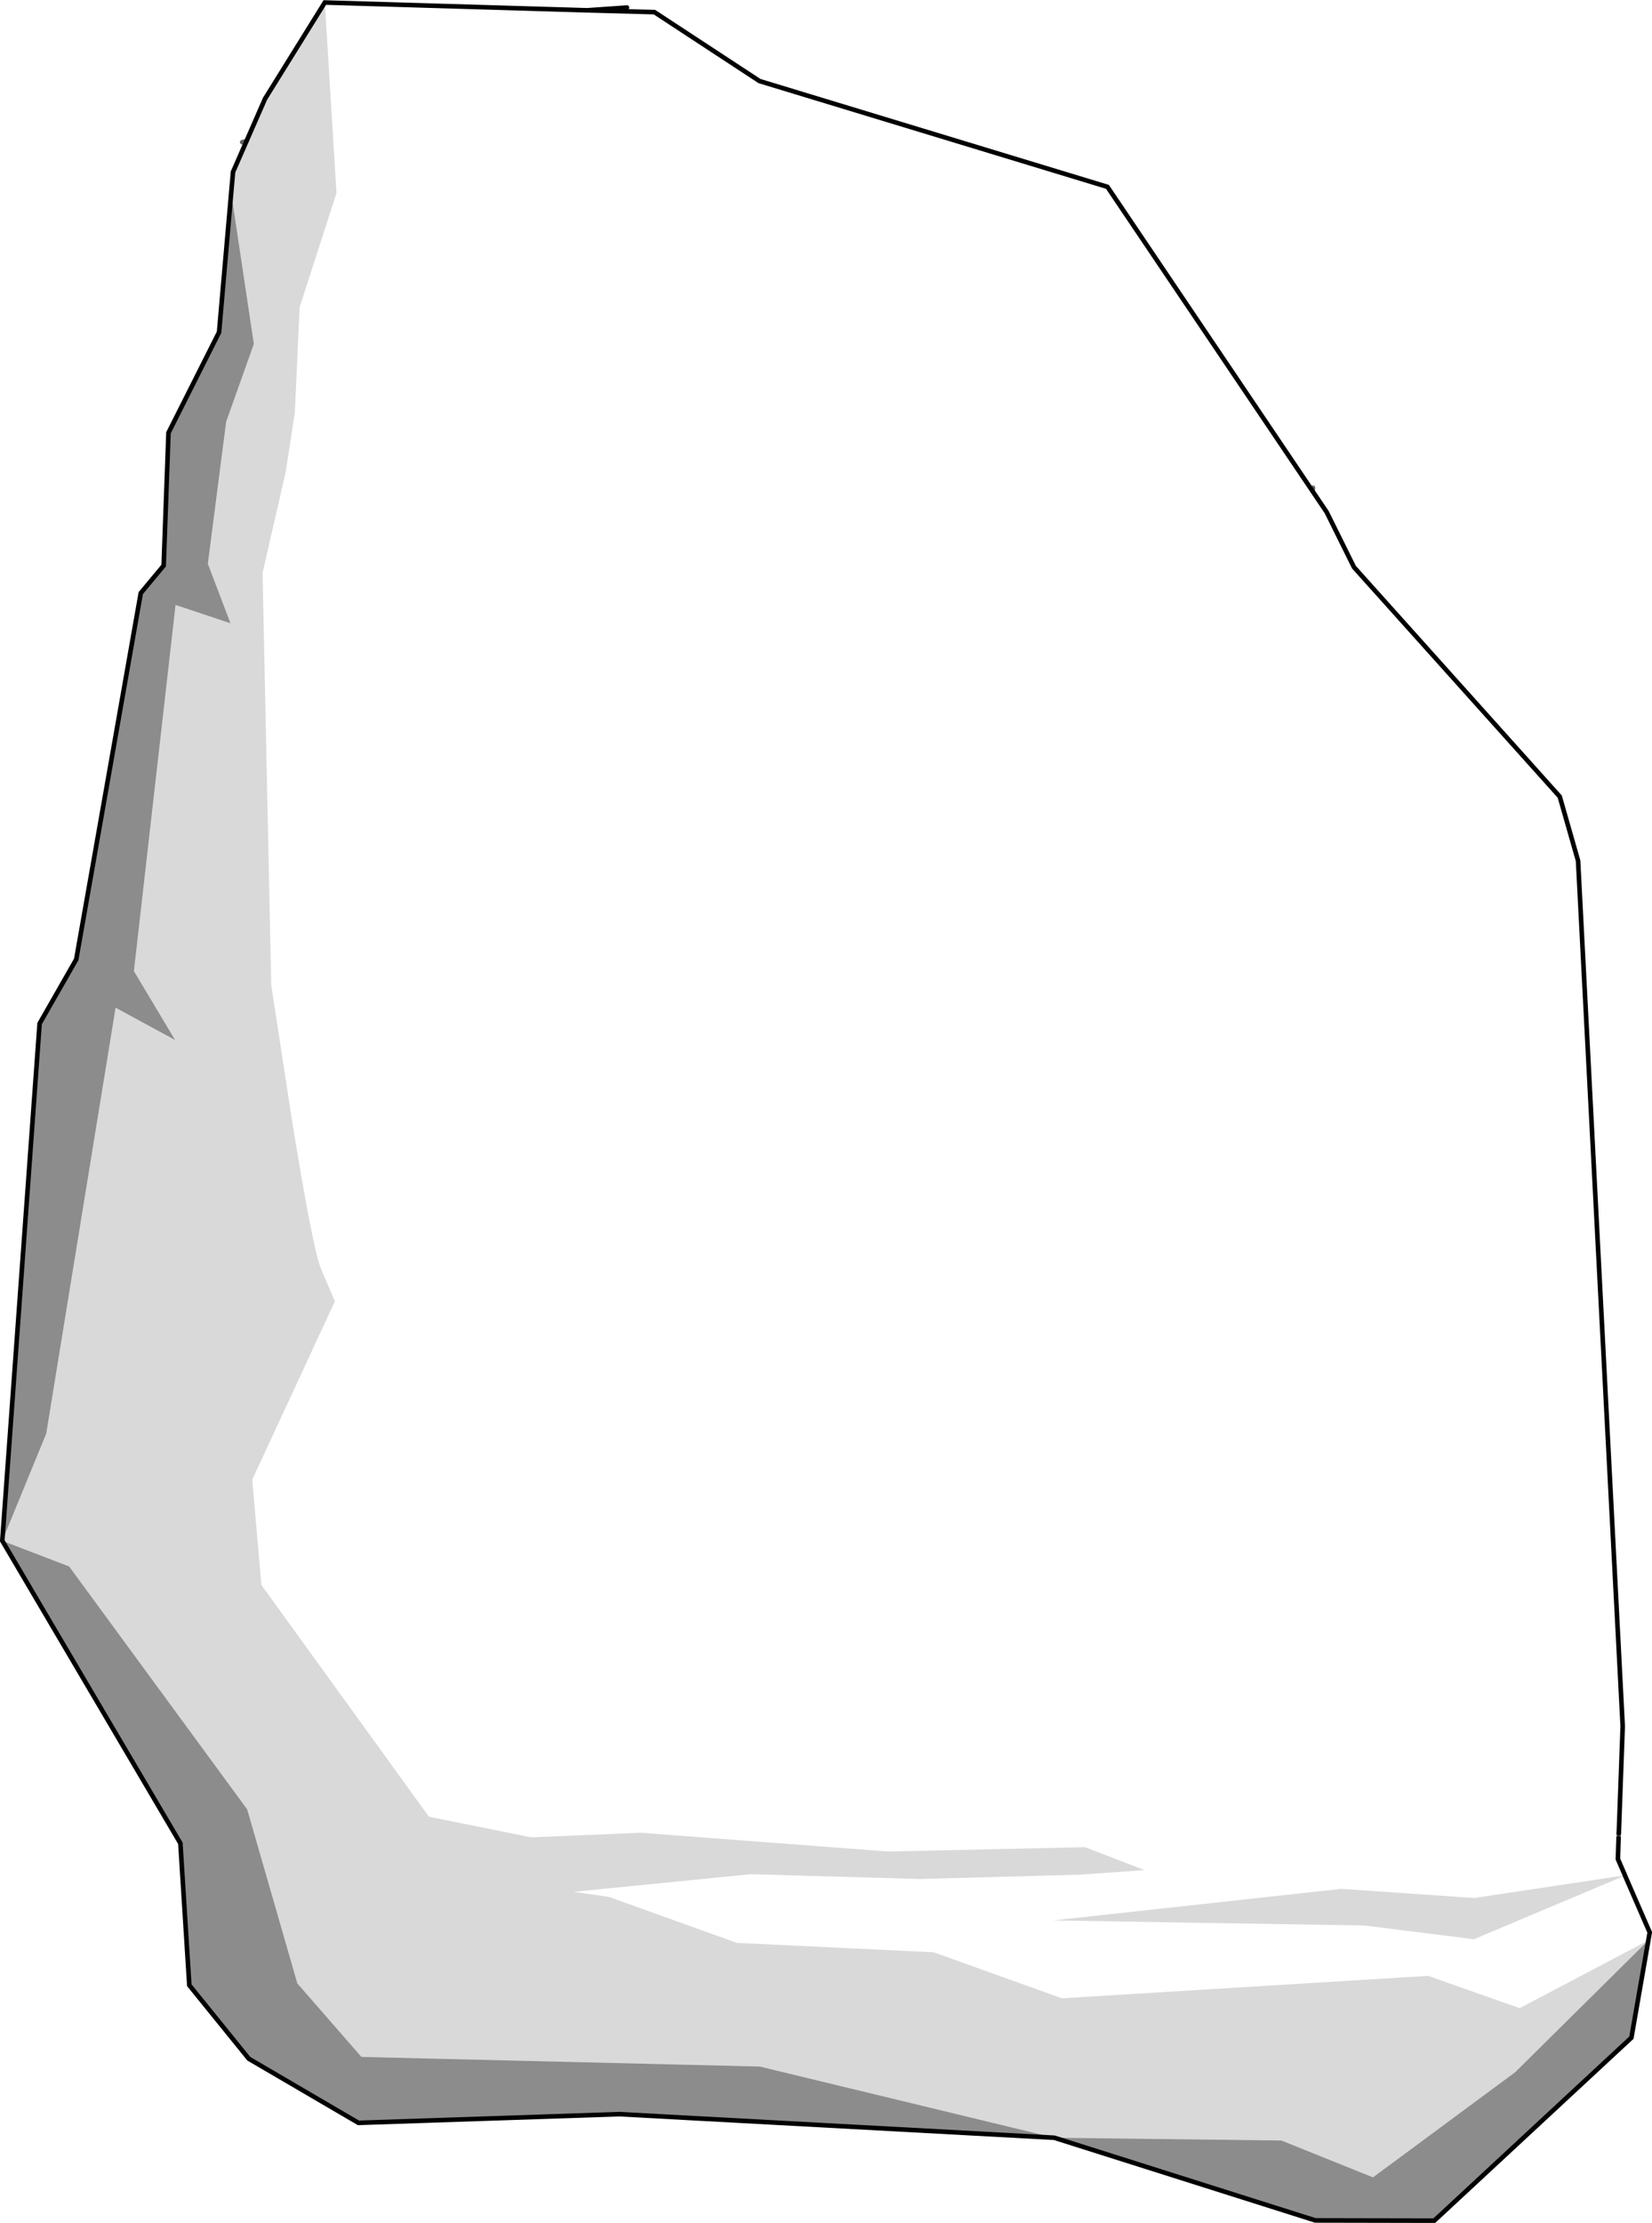 <?xml version="1.0" encoding="UTF-8" standalone="no"?>
<svg xmlns:xlink="http://www.w3.org/1999/xlink" height="485.4px" width="360.85px" xmlns="http://www.w3.org/2000/svg">
  <g transform="matrix(1.0, 0.0, 0.0, 1.0, 180.4, 242.7)">
    <path d="M179.65 181.0 L175.95 202.25 132.9 242.2 106.9 242.15 49.9 224.1 -45.1 218.95 -102.1 220.85 -126.05 206.85 -139.05 190.8 -141.0 159.8 -179.9 93.75 -171.75 -19.2 -163.75 -33.2 -149.65 -113.2 -144.65 -119.2 -143.6 -148.2 -132.55 -170.15 -129.9 -200.6 -124.95 -167.6 -131.0 -150.6 -135.0 -119.6 -130.05 -106.6 -142.05 -110.6 -151.15 -30.65 -142.15 -15.6 -155.15 -22.65 -170.3 70.35 -179.9 93.75 -165.3 99.35 -126.4 152.4 -115.45 190.4 -101.45 206.45 -14.45 208.55 49.9 224.1 99.5 224.7 119.5 232.75 150.55 209.8 179.65 181.0" fill="#000000" fill-opacity="0.451" fill-rule="evenodd" stroke="none"/>
    <path d="M106.3 -135.45 L109.4 -130.85 115.35 -118.85 160.3 -68.75 164.3 -54.75 174.05 134.25 173.2 157.6 173.15 158.7 173.0 163.25 174.55 166.8 141.6 171.75 112.6 169.75 49.6 176.65 117.6 177.75 141.55 180.75 174.55 166.85 179.95 179.25 179.65 181.0 151.55 195.8 131.55 188.75 51.55 193.65 23.55 183.6 -19.45 181.55 -47.4 171.5 -55.1 170.4 -16.4 166.55 20.6 167.6 55.6 166.65 69.6 165.65 56.6 160.65 13.6 161.6 -40.4 157.5 -64.4 158.5 -86.7 154.0 -123.3 103.4 -125.3 80.4 -107.25 41.45 -110.25 34.45 Q-112.1 30.05 -116.8 0.8 L-121.15 -27.6 -123.05 -117.6 -118.0 -139.6 -116.0 -152.6 -114.95 -175.6 -106.9 -200.55 -109.45 -242.15 -52.15 -240.45 -37.45 -240.05 -14.5 -225.0 61.5 -201.9 106.3 -135.45" fill="#ffffff" fill-opacity="0.0" fill-rule="evenodd" stroke="none"/>
    <path d="M174.55 166.8 L174.6 166.8 174.55 166.85 141.55 180.75 117.6 177.75 49.6 176.65 112.6 169.75 141.6 171.75 174.55 166.8 M-129.9 -200.6 L-129.5 -205.15 -126.55 -211.9 -122.5 -221.15 -109.45 -242.15 -106.9 -200.55 -114.95 -175.6 -116.0 -152.6 -118.0 -139.6 -123.05 -117.6 -121.15 -27.6 -116.8 0.8 Q-112.1 30.05 -110.25 34.45 L-107.25 41.45 -125.3 80.4 -123.3 103.4 -86.7 154.0 -64.4 158.5 -40.4 157.5 13.6 161.6 56.6 160.65 69.6 165.65 55.6 166.65 20.6 167.6 -16.4 166.55 -55.1 170.4 -47.4 171.5 -19.45 181.55 23.55 183.6 51.55 193.65 131.55 188.75 151.55 195.8 179.65 181.0 150.55 209.8 119.5 232.75 99.5 224.7 49.9 224.1 -14.45 208.55 -101.45 206.45 -115.45 190.4 -126.4 152.4 -165.3 99.35 -179.9 93.75 -170.3 70.35 -155.15 -22.65 -142.15 -15.6 -151.15 -30.65 -142.05 -110.6 -130.05 -106.6 -135.0 -119.6 -131.0 -150.6 -124.95 -167.6 -129.9 -200.6" fill="#000000" fill-opacity="0.149" fill-rule="evenodd" stroke="none"/>
    <path d="M173.2 157.6 L173.15 158.7 M-126.55 -211.9 L-127.5 -211.65 M106.4 -136.2 L106.3 -135.45" fill="none" stroke="#000000" stroke-linecap="round" stroke-linejoin="miter-clip" stroke-miterlimit="4.0" stroke-opacity="0.6" stroke-width="1.0"/>
    <path d="M106.3 -135.45 L109.4 -130.85 115.35 -118.85 160.3 -68.75 164.3 -54.75 174.05 134.25 173.2 157.6 M173.15 158.7 L173.0 163.25 174.55 166.8 M174.55 166.85 L179.95 179.25 179.65 181.0 175.95 202.25 132.9 242.2 106.9 242.15 49.9 224.1 -45.1 218.95 -102.1 220.85 -126.05 206.85 -139.05 190.8 -141.0 159.8 -179.9 93.75 -171.75 -19.2 -163.75 -33.2 -149.65 -113.2 -144.65 -119.2 -143.6 -148.2 -132.55 -170.15 -129.9 -200.6 -129.5 -205.15 -126.55 -211.9 -122.5 -221.15 -109.45 -242.15 -52.15 -240.45 -43.45 -241.05 M106.3 -135.45 L61.5 -201.9 -14.5 -225.0 -37.45 -240.05 -52.15 -240.45" fill="none" stroke="#000000" stroke-linecap="round" stroke-linejoin="miter-clip" stroke-miterlimit="4.0" stroke-width="1.0"/>
  </g>
</svg>
